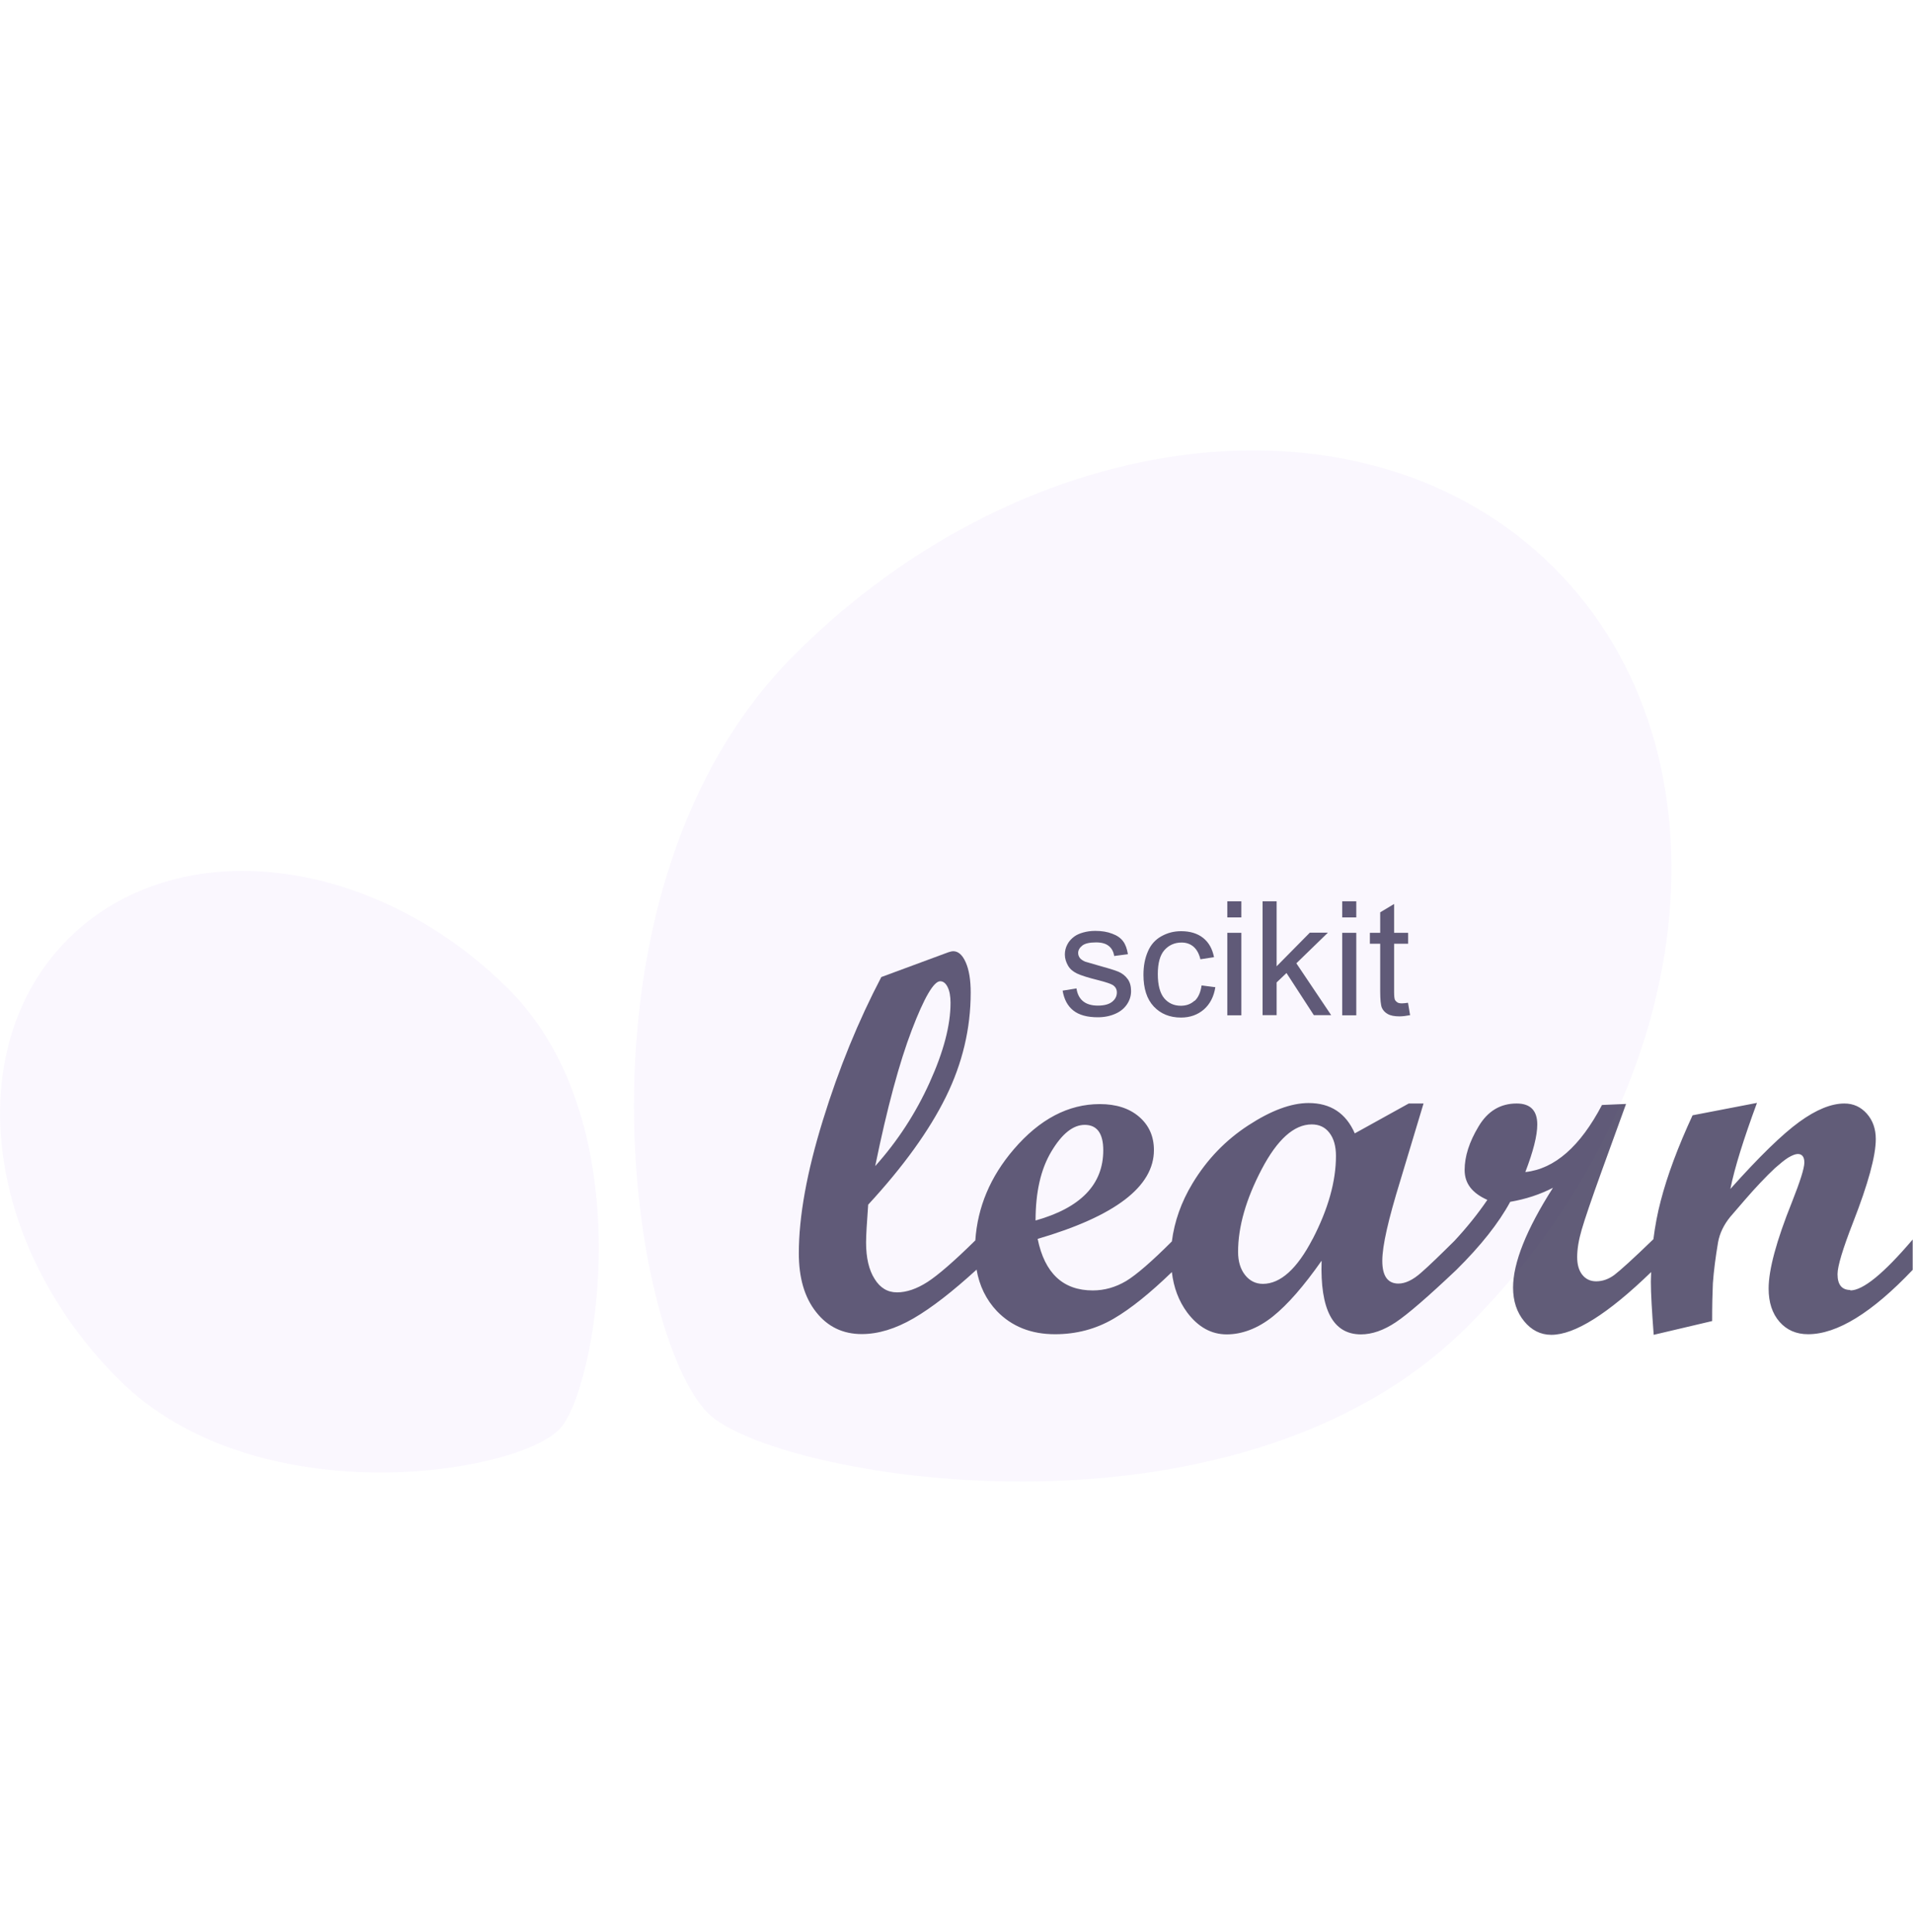 <svg width="100" height="101" viewBox="0 0 100 101" fill="none" xmlns="http://www.w3.org/2000/svg">
<path d="M76.703 69.352C88.914 57.148 90.945 39.383 81.234 29.68C71.523 19.977 53.758 22.008 41.547 34.211C29.336 46.414 32.867 69.742 37.016 73.883C40.367 77.234 64.492 81.555 76.703 69.352Z" fill="#9A5CE4" fill-opacity="0.05"/>
<path d="M26.594 51.718C19.508 44.64 9.195 43.46 3.563 49.085C-2.07 54.718 -0.891 65.023 6.195 72.101C13.281 79.187 26.82 77.132 29.227 74.734C31.172 72.788 33.688 58.796 26.594 51.718Z" fill="#9A5CE4" fill-opacity="0.05"/>
<path d="M96.734 67.438C96.281 67.438 96.055 67.164 96.055 66.609C96.055 66.195 96.328 65.289 96.867 63.906C97.656 61.883 98.055 60.43 98.055 59.547C98.055 59.016 97.898 58.57 97.586 58.219C97.273 57.867 96.883 57.688 96.414 57.688C95.727 57.688 94.938 58.008 94.047 58.656C93.156 59.305 91.961 60.469 90.453 62.156C90.672 61.062 91.141 59.562 91.844 57.656L88.477 58.305C87.711 59.961 87.156 61.453 86.812 62.781C86.641 63.43 86.516 64.102 86.43 64.781C85.375 65.805 84.688 66.422 84.391 66.648C84.086 66.875 83.766 66.984 83.438 66.984C83.133 66.984 82.891 66.867 82.711 66.641C82.531 66.414 82.445 66.102 82.445 65.719C82.445 65.305 82.523 64.828 82.68 64.289C82.836 63.75 83.18 62.734 83.719 61.242L85 57.711L83.742 57.766C82.602 59.938 81.266 61.109 79.734 61.273C80.148 60.195 80.359 59.367 80.359 58.789C80.359 58.055 80 57.688 79.281 57.688C78.43 57.688 77.766 58.086 77.289 58.891C76.805 59.695 76.562 60.453 76.562 61.164C76.562 61.875 76.961 62.375 77.75 62.727C77.234 63.484 76.656 64.195 76.031 64.867C75.289 65.602 74.711 66.164 74.289 66.531C73.859 66.914 73.461 67.102 73.102 67.102C72.539 67.102 72.258 66.703 72.258 65.914C72.258 65.125 72.57 63.766 73.195 61.734L74.414 57.688H73.641L70.82 59.25C70.359 58.195 69.555 57.664 68.406 57.664C67.492 57.664 66.445 58.055 65.258 58.828C64.07 59.602 63.094 60.609 62.336 61.867C61.75 62.836 61.391 63.852 61.258 64.898C60.195 65.961 59.398 66.648 58.867 66.969C58.312 67.297 57.734 67.461 57.125 67.461C55.57 67.461 54.609 66.562 54.242 64.766C58.297 63.578 60.32 62.031 60.32 60.125C60.32 59.406 60.062 58.828 59.547 58.383C59.031 57.938 58.344 57.719 57.492 57.719C55.844 57.719 54.344 58.508 52.992 60.086C51.766 61.516 51.102 63.102 50.984 64.844C49.867 65.945 49.023 66.672 48.477 67.023C47.914 67.383 47.383 67.562 46.891 67.562C46.398 67.562 46.008 67.328 45.719 66.859C45.422 66.391 45.273 65.758 45.273 64.953C45.273 64.594 45.312 63.938 45.383 62.977C47.227 60.977 48.578 59.102 49.445 57.344C50.312 55.586 50.742 53.766 50.742 51.891C50.742 51.227 50.656 50.703 50.484 50.312C50.312 49.922 50.094 49.727 49.828 49.727C49.773 49.727 49.688 49.742 49.578 49.781L46.07 51.078C44.875 53.359 43.852 55.852 43.016 58.562C42.18 61.266 41.758 63.586 41.758 65.516C41.758 66.805 42.055 67.828 42.664 68.594C43.266 69.359 44.062 69.742 45.047 69.742C45.906 69.742 46.805 69.469 47.75 68.922C48.695 68.375 49.789 67.523 51.047 66.375C52.305 65.227 51.047 66.359 51.047 66.359C51.195 67.227 51.555 67.953 52.117 68.547C52.891 69.344 53.898 69.75 55.148 69.75C56.273 69.75 57.297 69.477 58.227 68.93C59.125 68.406 60.133 67.586 61.258 66.5C61.352 67.312 61.617 68.016 62.062 68.617C62.633 69.375 63.32 69.758 64.125 69.758C64.93 69.758 65.758 69.445 66.539 68.82C67.32 68.195 68.164 67.219 69.086 65.906C69 68.477 69.688 69.758 71.141 69.758C71.719 69.758 72.328 69.547 72.961 69.125C73.594 68.703 74.648 67.789 76.125 66.391C77.406 65.125 78.344 63.938 78.945 62.828C79.758 62.688 80.5 62.445 81.18 62.094C79.789 64.273 79.094 66.016 79.094 67.312C79.094 68.016 79.289 68.602 79.672 69.07C80.055 69.539 80.531 69.781 81.094 69.781C82.32 69.781 84.062 68.68 86.312 66.5C86.312 66.672 86.297 66.836 86.297 67.008C86.297 67.617 86.352 68.539 86.445 69.781L89.5 69.062C89.5 68.234 89.516 67.578 89.539 67.086C89.586 66.43 89.68 65.711 89.812 64.93C89.898 64.469 90.109 64.031 90.445 63.617L91.219 62.719C91.5 62.391 91.773 62.094 92.016 61.836C92.305 61.531 92.562 61.273 92.789 61.062C93.047 60.836 93.273 60.648 93.469 60.523C93.68 60.398 93.852 60.328 93.977 60.328C94.203 60.328 94.32 60.477 94.32 60.773C94.32 61.07 94.102 61.758 93.672 62.844C92.859 64.867 92.453 66.375 92.453 67.359C92.453 68.086 92.641 68.664 93.023 69.102C93.398 69.531 93.898 69.75 94.516 69.75C96.031 69.75 97.859 68.625 99.984 66.383V64.797C98.477 66.57 97.391 67.461 96.719 67.461L96.734 67.438ZM45.75 60.961C46.375 57.906 47.016 55.539 47.664 53.844C48.312 52.148 48.812 51.297 49.148 51.297C49.305 51.297 49.438 51.398 49.539 51.609C49.641 51.812 49.688 52.094 49.688 52.43C49.688 53.594 49.328 54.977 48.594 56.594C47.867 58.203 46.914 59.664 45.75 60.961ZM54.961 60.195C55.516 59.266 56.094 58.805 56.703 58.805C57.344 58.805 57.672 59.25 57.672 60.133C57.672 61.922 56.492 63.141 54.133 63.805C54.133 62.32 54.406 61.117 54.961 60.195ZM68.617 64.766C67.805 66.336 66.93 67.117 66.016 67.117C65.641 67.117 65.328 66.961 65.086 66.656C64.844 66.352 64.719 65.945 64.719 65.445C64.719 64.133 65.133 62.688 65.953 61.125C66.773 59.562 67.648 58.781 68.57 58.781C68.953 58.781 69.266 58.922 69.492 59.219C69.719 59.508 69.836 59.914 69.836 60.43C69.836 61.758 69.43 63.203 68.617 64.773V64.766Z" fill="#1F1740" fill-opacity="0.7"/>
<path d="M58.953 51.188C59.07 51.352 59.125 51.562 59.125 51.812C59.125 52.062 59.055 52.289 58.914 52.5C58.773 52.711 58.57 52.883 58.297 53C58.031 53.117 57.727 53.18 57.391 53.18C56.828 53.18 56.406 53.062 56.109 52.828C55.812 52.594 55.625 52.25 55.547 51.789L56.273 51.672C56.312 51.961 56.43 52.188 56.609 52.336C56.797 52.492 57.055 52.57 57.391 52.57C57.727 52.57 57.977 52.5 58.141 52.367C58.305 52.234 58.383 52.07 58.383 51.883C58.383 51.719 58.312 51.586 58.164 51.492C58.062 51.43 57.812 51.344 57.414 51.242C56.875 51.109 56.508 50.992 56.297 50.891C56.086 50.789 55.93 50.656 55.828 50.477C55.727 50.297 55.664 50.109 55.664 49.898C55.664 49.703 55.711 49.531 55.797 49.367C55.883 49.203 56.008 49.07 56.156 48.961C56.273 48.875 56.422 48.805 56.617 48.75C56.812 48.695 57.023 48.664 57.25 48.664C57.586 48.664 57.883 48.711 58.141 48.812C58.398 48.906 58.586 49.039 58.711 49.211C58.836 49.375 58.914 49.602 58.961 49.883L58.242 49.977C58.211 49.758 58.117 49.578 57.961 49.453C57.805 49.328 57.586 49.266 57.297 49.266C56.961 49.266 56.719 49.32 56.578 49.43C56.438 49.539 56.359 49.672 56.359 49.82C56.359 49.914 56.391 50 56.445 50.078C56.508 50.156 56.602 50.219 56.727 50.273C56.797 50.297 57.016 50.359 57.375 50.461C57.891 50.602 58.25 50.711 58.461 50.797C58.664 50.883 58.828 51.016 58.945 51.18L58.953 51.188ZM62.445 52.312C62.25 52.492 62.016 52.578 61.727 52.578C61.367 52.578 61.078 52.445 60.859 52.188C60.641 51.93 60.523 51.5 60.523 50.922C60.523 50.344 60.641 49.93 60.867 49.672C61.094 49.414 61.398 49.273 61.766 49.273C62.008 49.273 62.219 49.344 62.391 49.492C62.562 49.641 62.68 49.859 62.75 50.148L63.461 50.039C63.375 49.602 63.188 49.266 62.891 49.031C62.594 48.797 62.211 48.68 61.742 48.68C61.367 48.68 61.031 48.766 60.711 48.945C60.398 49.117 60.156 49.383 60.008 49.734C59.852 50.086 59.773 50.492 59.773 50.961C59.773 51.68 59.953 52.234 60.312 52.617C60.672 53 61.148 53.195 61.734 53.195C62.203 53.195 62.602 53.055 62.93 52.773C63.25 52.492 63.453 52.102 63.531 51.609L62.812 51.516C62.758 51.883 62.641 52.148 62.445 52.328V52.312ZM64.156 53.078H64.891V48.766H64.156V53.078ZM64.156 47.961H64.891V47.117H64.156V47.961ZM69.414 48.758H68.469L66.734 50.516V47.117H66V53.07H66.734V51.359L67.25 50.867L68.68 53.07H69.586L67.766 50.359L69.414 48.758ZM70.164 47.961H70.898V47.117H70.164V47.961ZM70.164 53.078H70.898V48.766H70.164V53.078ZM73.609 52.422C73.477 52.438 73.367 52.453 73.289 52.453C73.18 52.453 73.094 52.438 73.039 52.398C72.984 52.359 72.938 52.312 72.914 52.258C72.891 52.195 72.875 52.062 72.875 51.859V49.336H73.609V48.766H72.875V47.258L72.148 47.695V48.766H71.609V49.336H72.148V51.82C72.148 52.258 72.18 52.547 72.234 52.68C72.297 52.82 72.398 52.93 72.539 53.008C72.688 53.094 72.891 53.133 73.156 53.133C73.32 53.133 73.5 53.109 73.711 53.07L73.602 52.422H73.609Z" fill="#1F1740" fill-opacity="0.7"/>
</svg>
